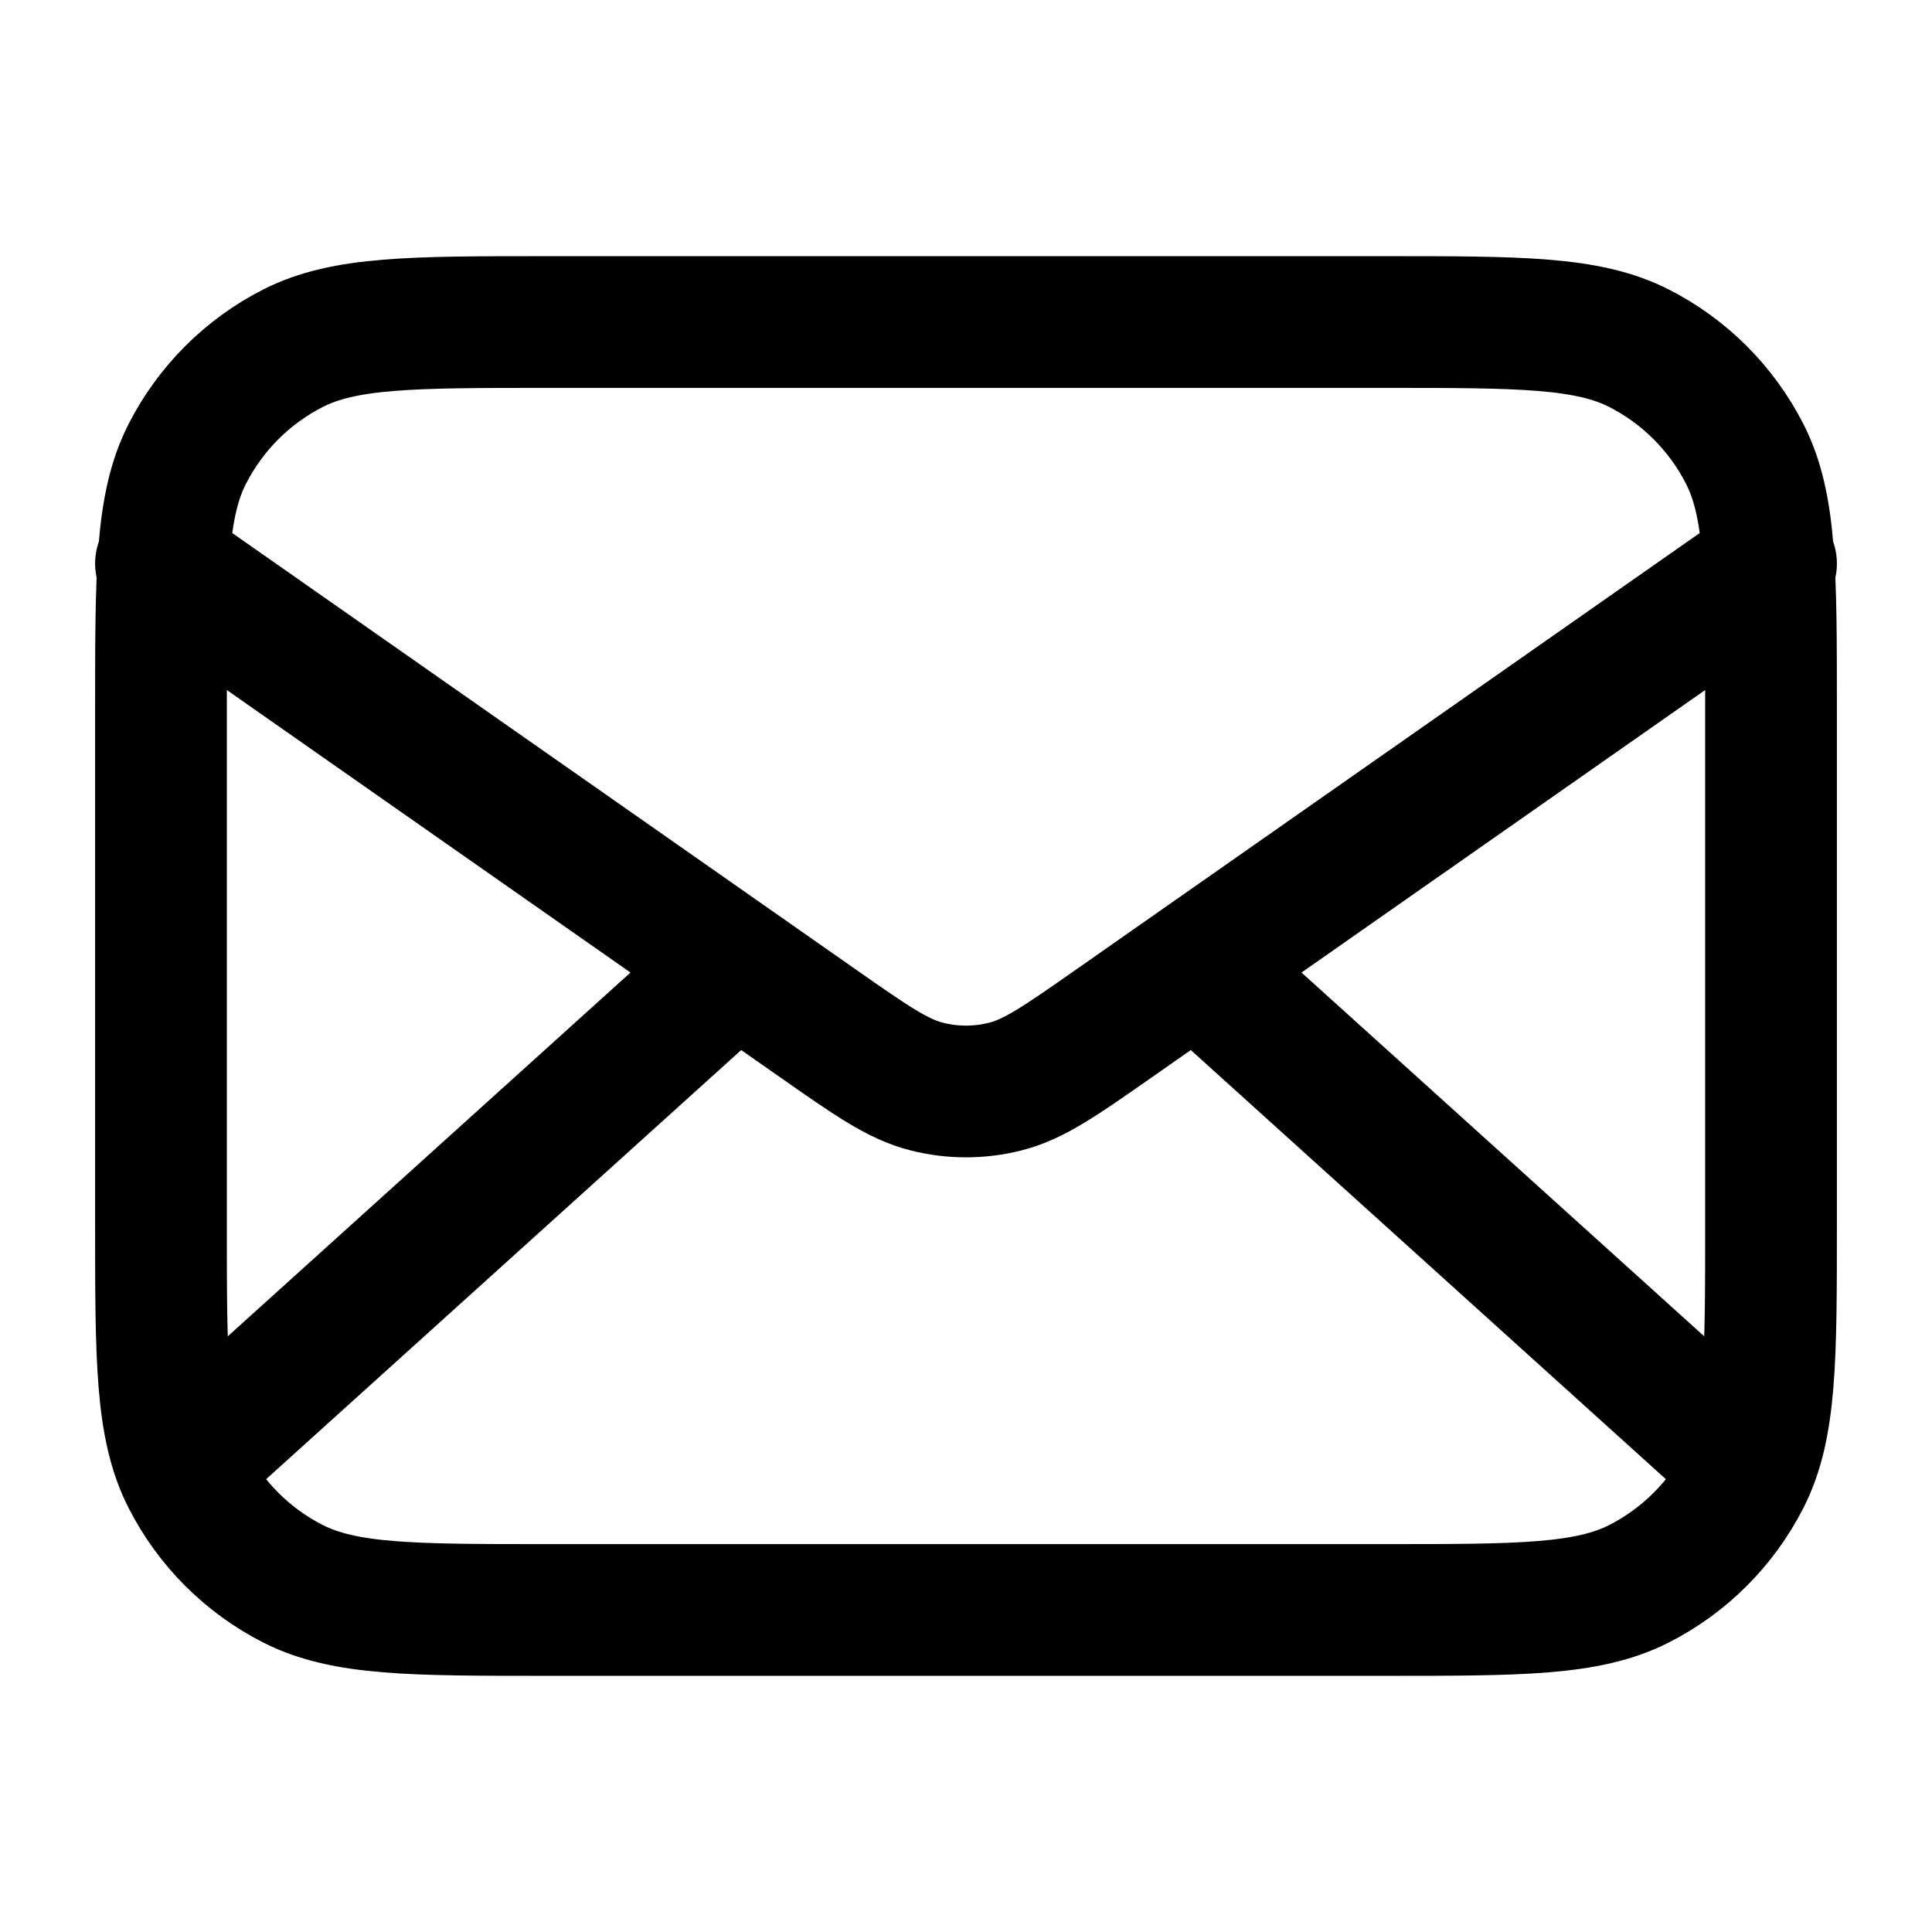 <svg width="22" height="22" viewBox="0 0 22 22" fill="none" xmlns="http://www.w3.org/2000/svg">
<path d="M19.708 16.5L13.619 11M8.381 11L2.292 16.5M1.833 6.417L9.318 11.656C9.924 12.08 10.227 12.292 10.557 12.374C10.848 12.447 11.152 12.447 11.443 12.374C11.773 12.292 12.076 12.08 12.682 11.656L20.167 6.417M6.233 18.333H15.767C17.307 18.333 18.077 18.333 18.665 18.034C19.183 17.77 19.603 17.349 19.867 16.832C20.167 16.244 20.167 15.473 20.167 13.933V8.067C20.167 6.527 20.167 5.756 19.867 5.168C19.603 4.651 19.183 4.23 18.665 3.966C18.077 3.667 17.307 3.667 15.767 3.667H6.233C4.693 3.667 3.923 3.667 3.335 3.966C2.817 4.23 2.397 4.651 2.133 5.168C1.833 5.756 1.833 6.527 1.833 8.067V13.933C1.833 15.473 1.833 16.244 2.133 16.832C2.397 17.349 2.817 17.77 3.335 18.034C3.923 18.333 4.693 18.333 6.233 18.333Z" stroke="currentColor" stroke-width="1.5" stroke-linecap="round" stroke-linejoin="round"/>
</svg>
